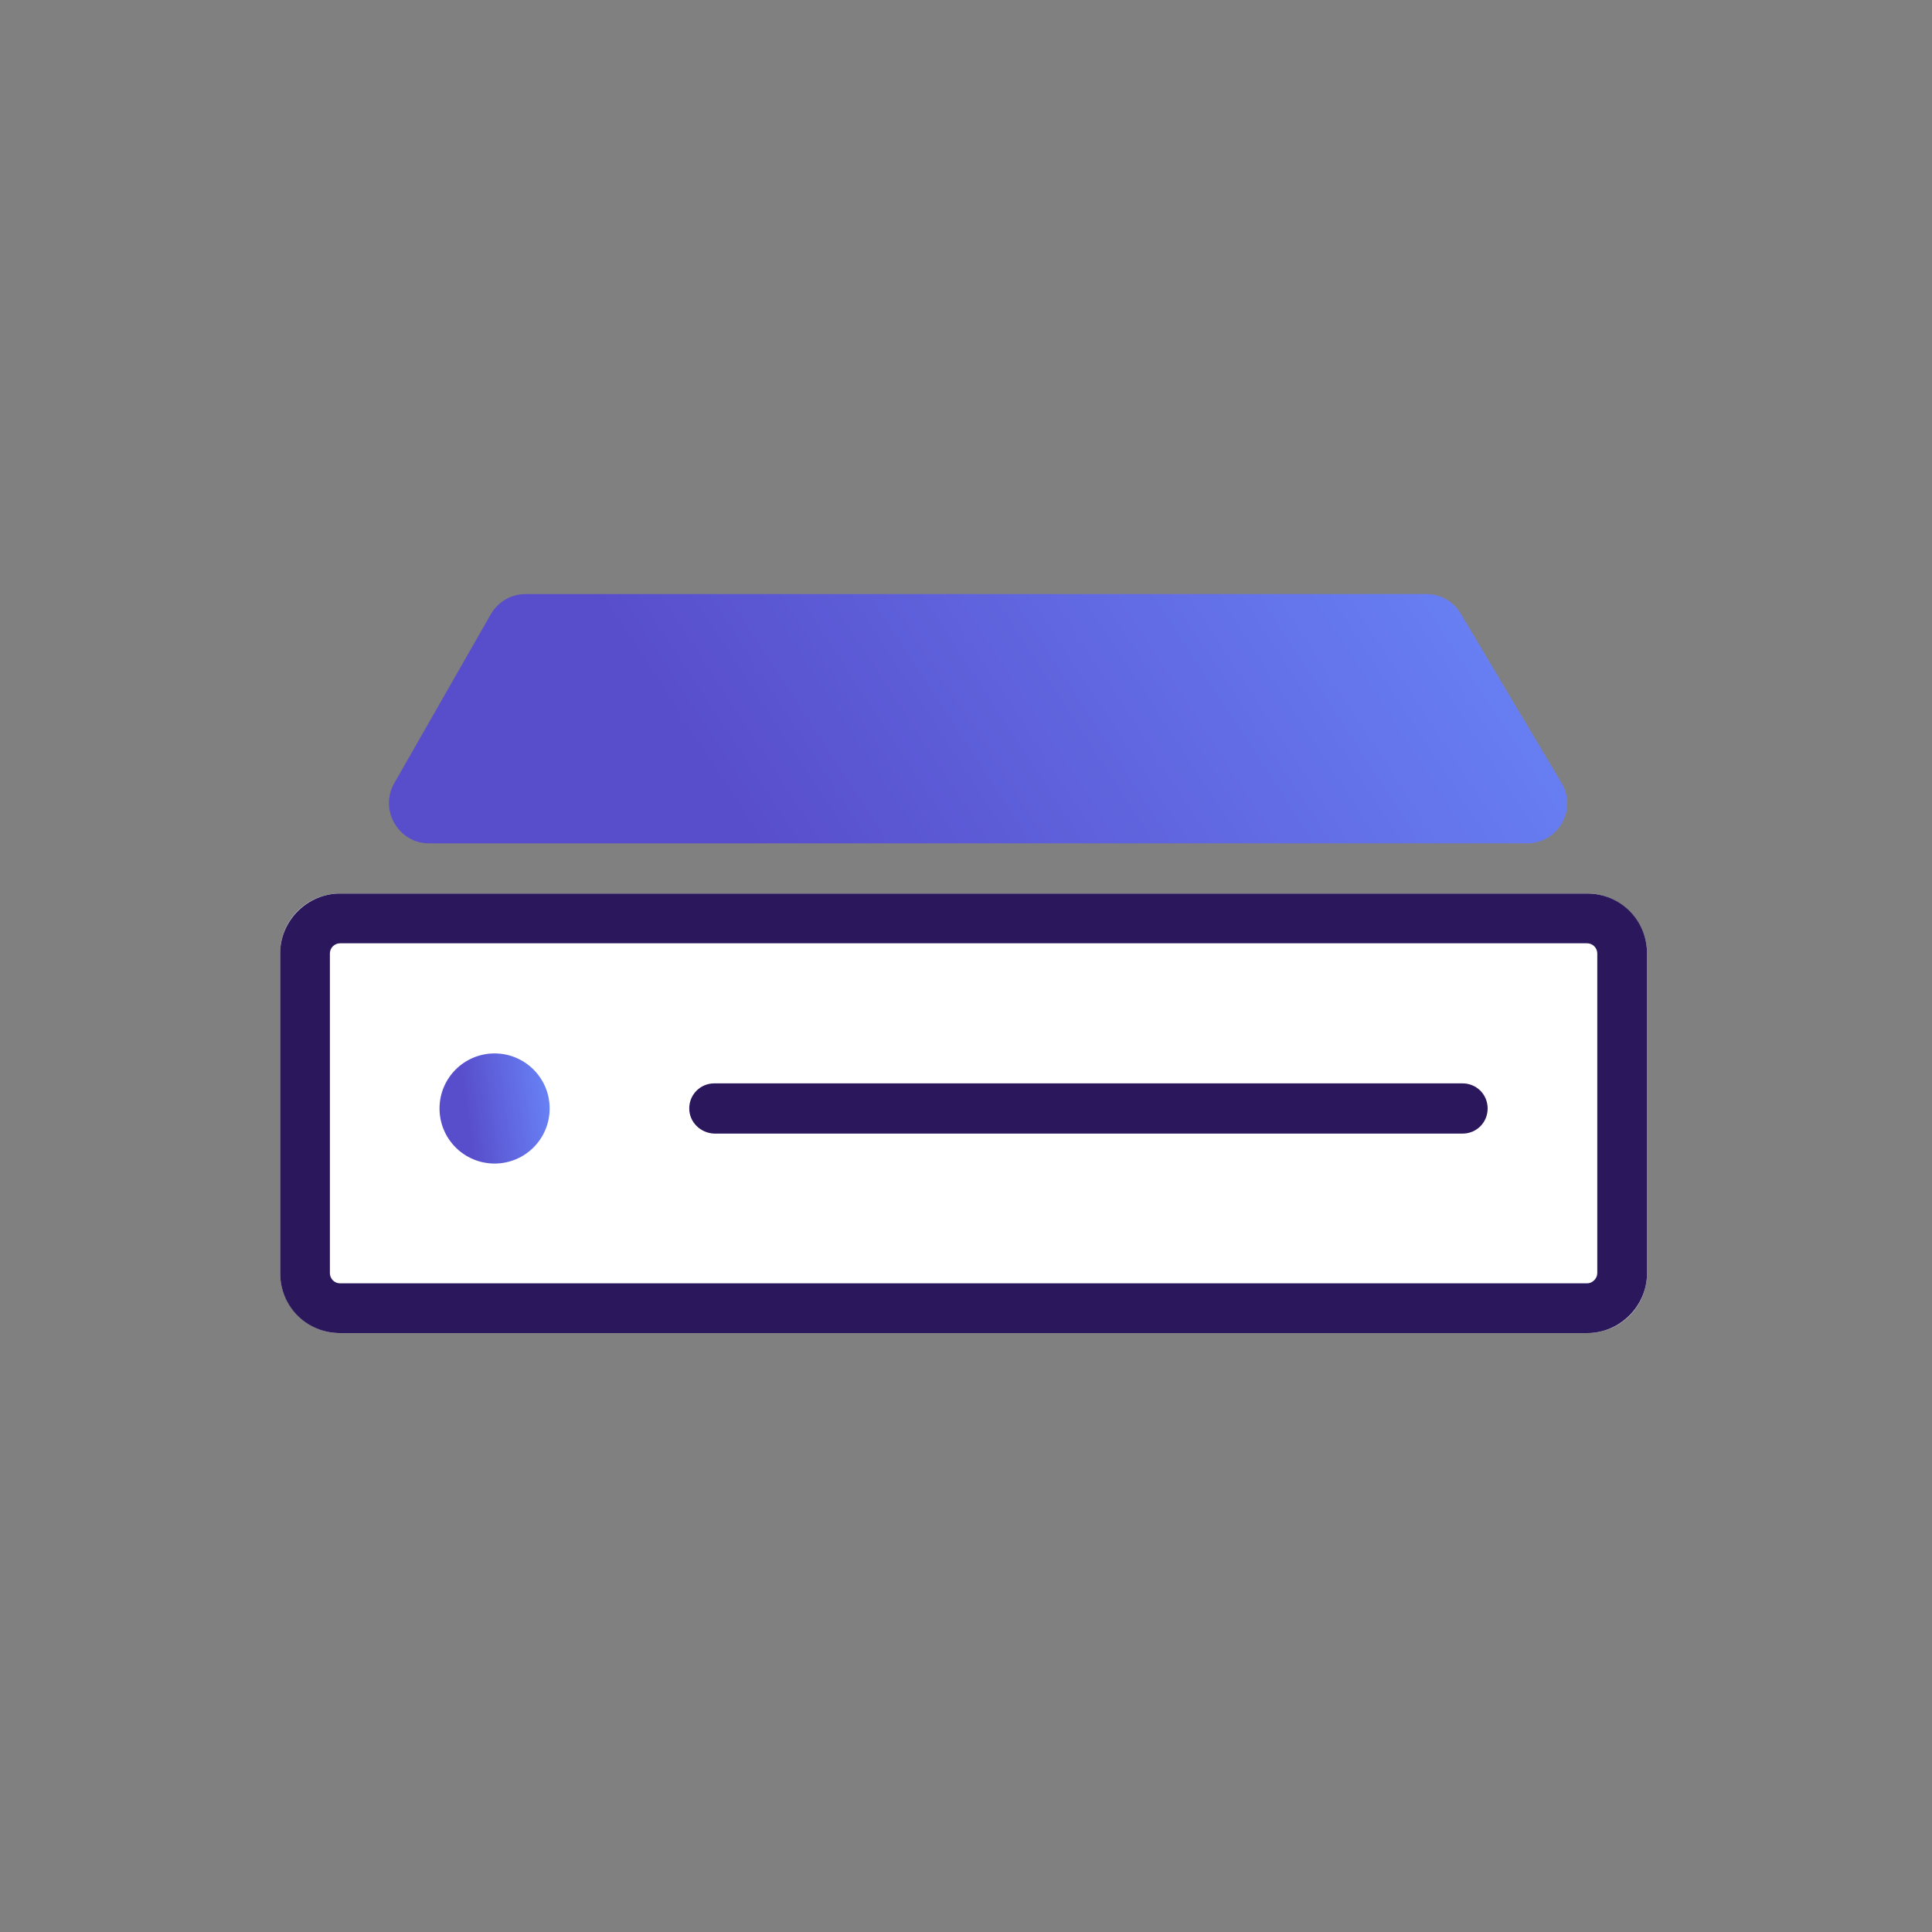 <?xml version="1.0" encoding="utf-8"?>
<!-- Generator: Adobe Illustrator 23.0.1, SVG Export Plug-In . SVG Version: 6.00 Build 0)  -->
<svg version="1.1" id="Layer_1" xmlns="http://www.w3.org/2000/svg" xmlns:xlink="http://www.w3.org/1999/xlink" x="0px" y="0px"
	 viewBox="0 0 400 400" style="enable-background:new 0 0 400 400;" xml:space="preserve">
<rect x="0" y="0" width="400" height="400" fill="#808080" stroke="none"/>
<style type="text/css">
	.st0{fill:#FFFFFF;}
	.st1{fill-rule:evenodd;clip-rule:evenodd;fill:#2B175C;}
	.st2{fill:url(#SVGID_1_);}
	.st3{fill:url(#SVGID_2_);}
</style>
<path class="st0" d="M328.6,185c6.8,0,12.4,5.6,12.4,12.4v66.2c0,6.9-5.5,12.4-12.4,12.4H70.4c-6.8,0-12.4-5.6-12.4-12.4v-66.2
	c0-6.9,5.5-12.4,12.4-12.4H328.6z"/>
<path class="st1" d="M330.7,263.6v-66.2c0-1.1-0.9-2.1-2.1-2.1H70.4c-1.1,0-2.1,0.9-2.1,2.1v66.2c0,1.1,0.9,2.1,2.1,2.1h258.2
	C329.7,265.7,330.7,264.7,330.7,263.6z M341,197.4c0-6.9-5.5-12.4-12.4-12.4H70.4c-6.8,0-12.4,5.6-12.4,12.4v66.2
	c0,6.9,5.5,12.4,12.4,12.4h258.2c6.8,0,12.4-5.6,12.4-12.4V197.4z"/>
<linearGradient id="SVGID_1_" gradientUnits="userSpaceOnUse" x1="158.844" y1="216.258" x2="321.216" y2="321.922" gradientTransform="matrix(1 0 0 -1 0 400)">
	<stop  offset="0" style="stop-color:#584DCB"/>
	<stop  offset="1" style="stop-color:#6C8CFE"/>
</linearGradient>
<path class="st2" d="M101.6,127.2c1.5-2.6,4.2-4.2,7.2-4.2h186.5c2.9,0,5.6,1.5,7.1,4l20.9,35.1c3.3,5.5-0.7,12.5-7.1,12.5H88.8
	c-6.3,0-10.3-6.9-7.2-12.4L101.6,127.2z"/>
<linearGradient id="SVGID_2_" gradientUnits="userSpaceOnUse" x1="96.351" y1="169.685" x2="117.48" y2="172.596" gradientTransform="matrix(1 0 0 -1 0 400)">
	<stop  offset="0" style="stop-color:#584DCB"/>
	<stop  offset="1" style="stop-color:#6C8CFE"/>
</linearGradient>
<path class="st3" d="M113.8,229.5c0,6.3-5.1,11.4-11.4,11.4c-6.3,0-11.4-5.1-11.4-11.4c0-6.3,5.1-11.4,11.4-11.4
	C108.7,218.1,113.8,223.2,113.8,229.5z"/>
<path class="st1" d="M142.7,229.5c0-2.9,2.3-5.2,5.2-5.2h154.9c2.9,0,5.2,2.3,5.2,5.2c0,2.9-2.3,5.2-5.2,5.2H147.9
	C145,234.6,142.7,232.3,142.7,229.5z"/>
</svg>
